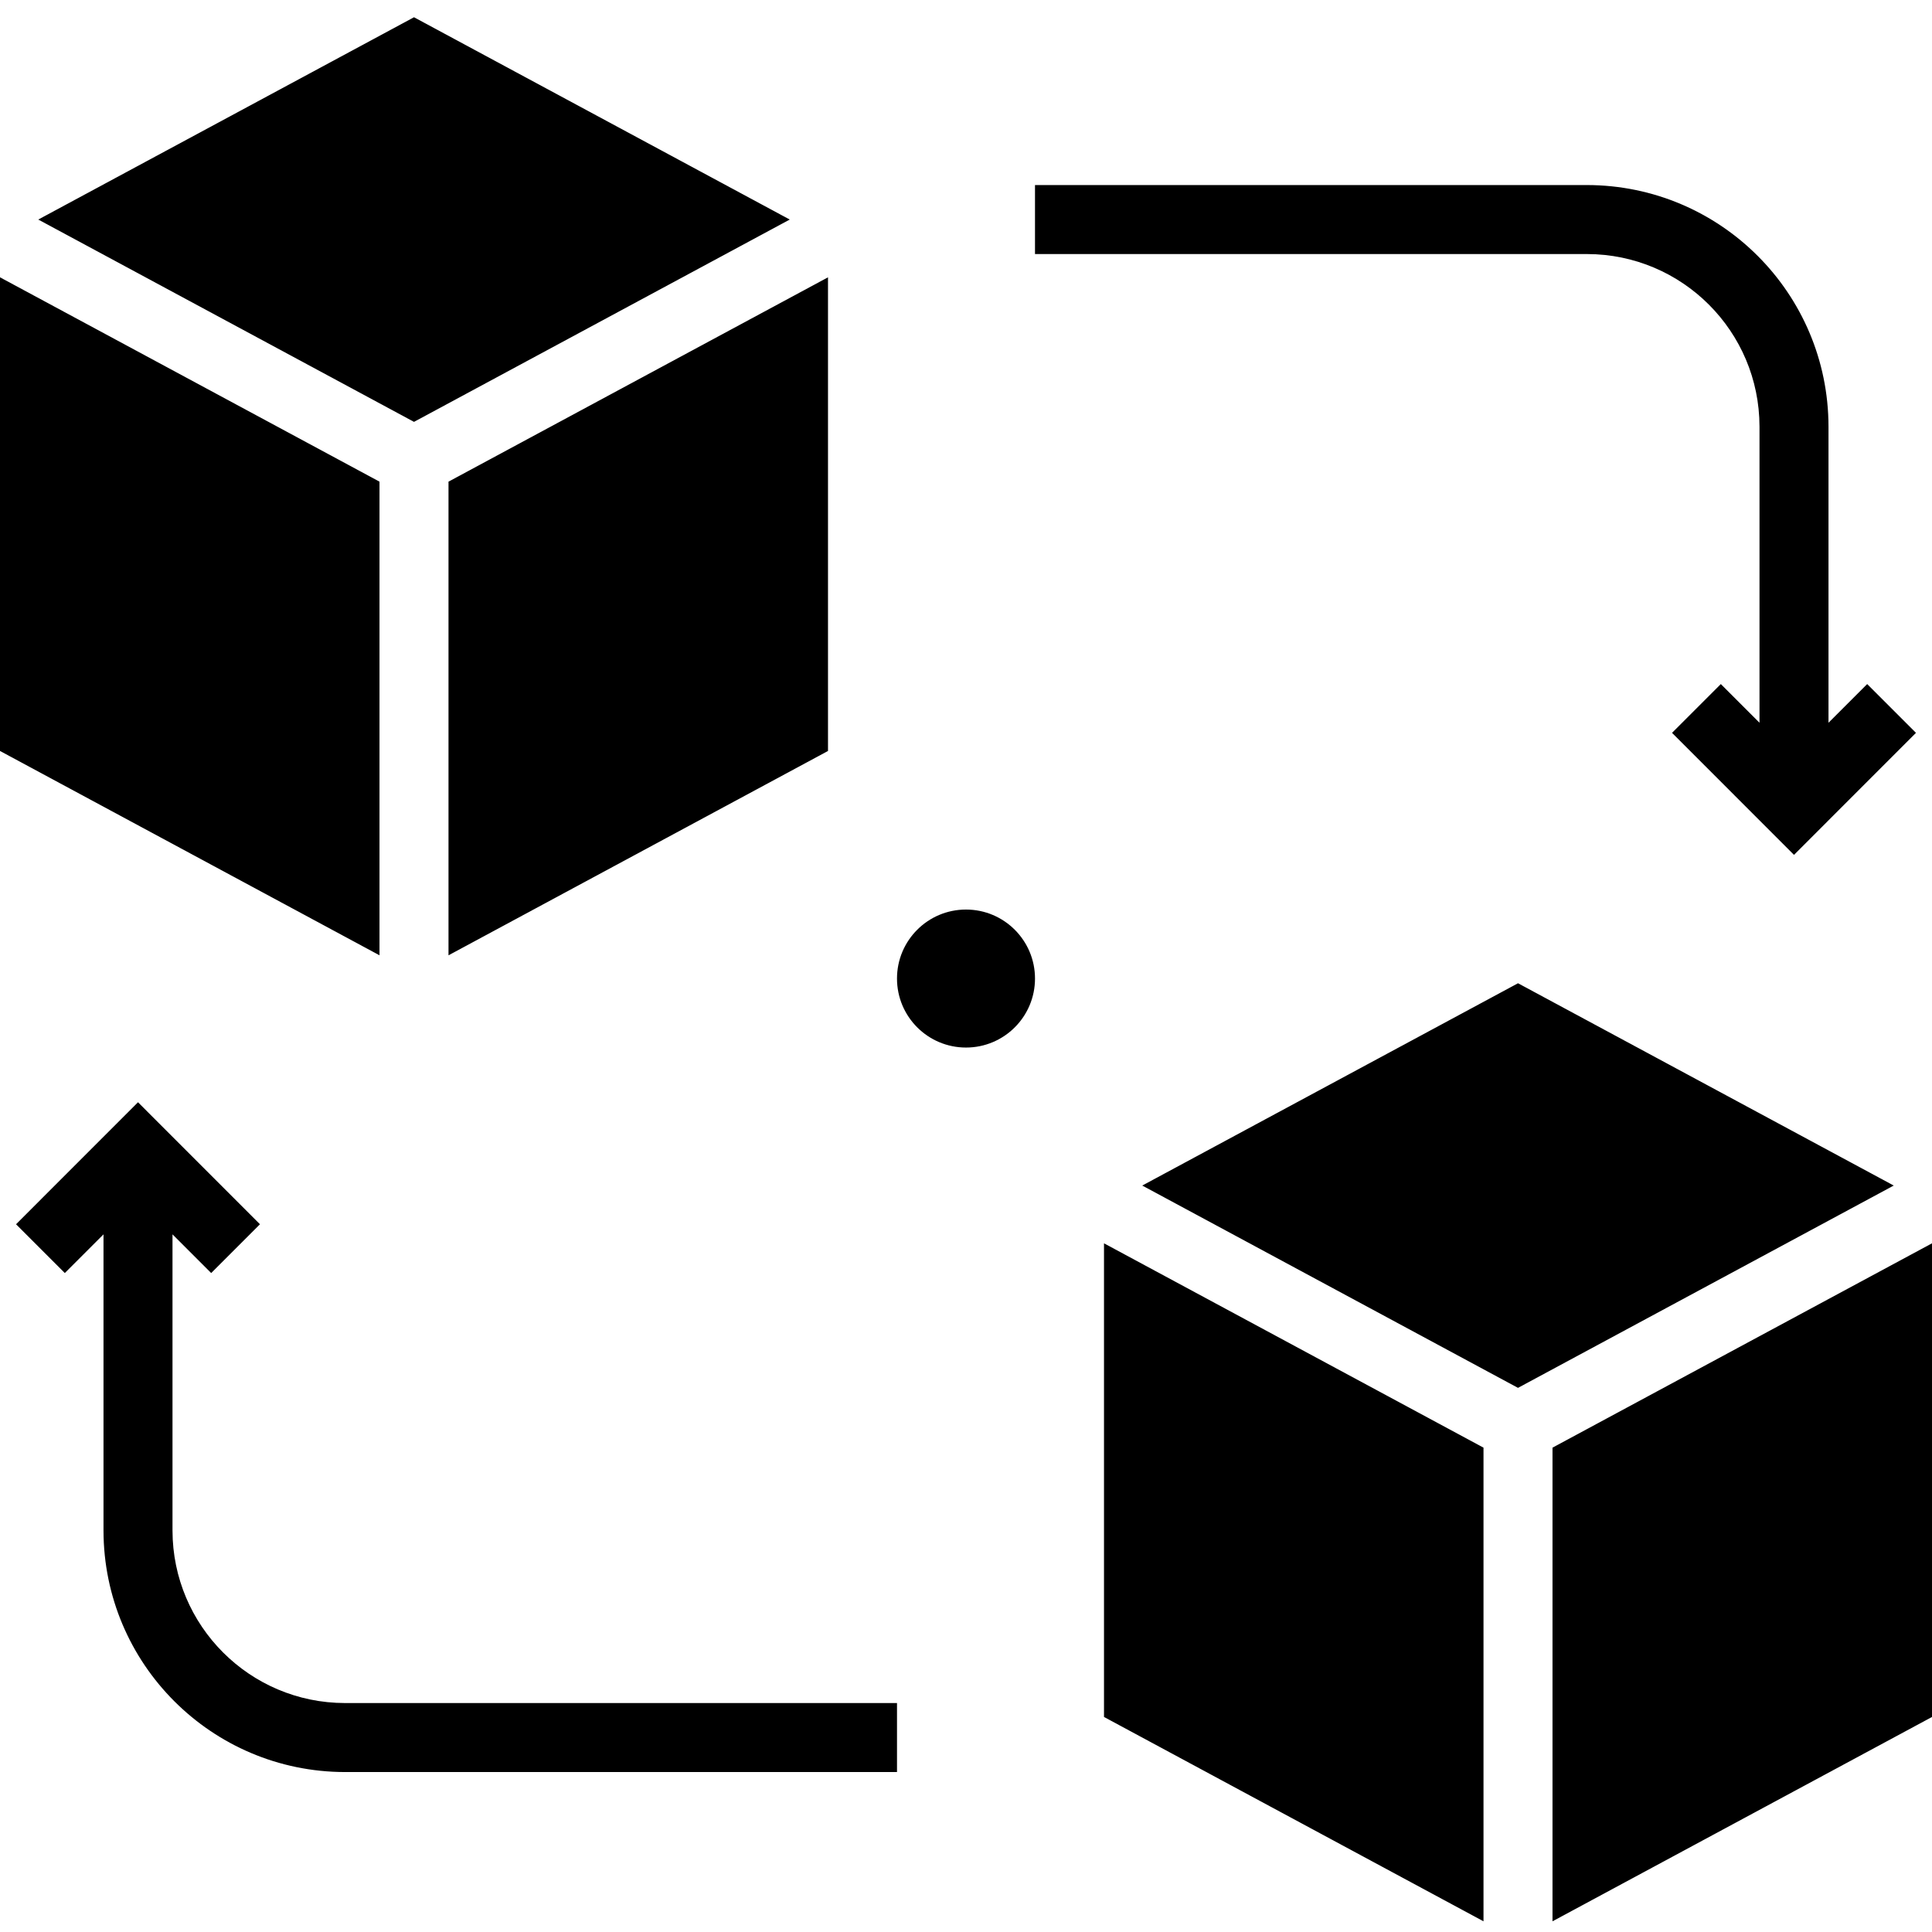 <svg height="448pt" viewBox="0 -3 448 447" width="448pt" xmlns="http://www.w3.org/2000/svg"><path d="m88 108.188-88-47.383v109.832l88 47.383zm0 0"/><path d="m192 170.637v-109.832l-88 47.383v109.832zm0 0"/><path d="m183.129 47.41-87.129-46.91-87.129 46.91 87.129 46.914zm0 0"/><path d="m448 394.637v-109.832l-88 47.383v109.832zm0 0"/><path d="m344 332.188-88-47.383v109.832l88 47.383zm0 0"/><path d="m439.129 271.41-87.129-46.91-87.129 46.91 87.129 46.914zm0 0"/><path d="m408 95.41v68.684l-8.969-8.969-11.312 11.312 28.281 28.293 28.281-28.293-11.312-11.312-8.969 8.969v-68.684c-.035-30.91-25.086-55.961-56-56h-128v16h128c22.082.027 39.973 17.922 40 40zm0 0"/><path d="m40 351.41v-68.68l8.969 8.969 11.312-11.312-28.281-28.293-28.281 28.293 11.312 11.312 8.969-8.969v68.68c.035 30.914 25.086 55.965 56 56h128v-16h-128c-22.082-.023-39.973-17.918-40-40zm0 0"/><path d="m240 223.41c0 8.84-7.164 16-16 16s-16-7.16-16-16c0-8.836 7.164-16 16-16s16 7.164 16 16zm0 0"/></svg>